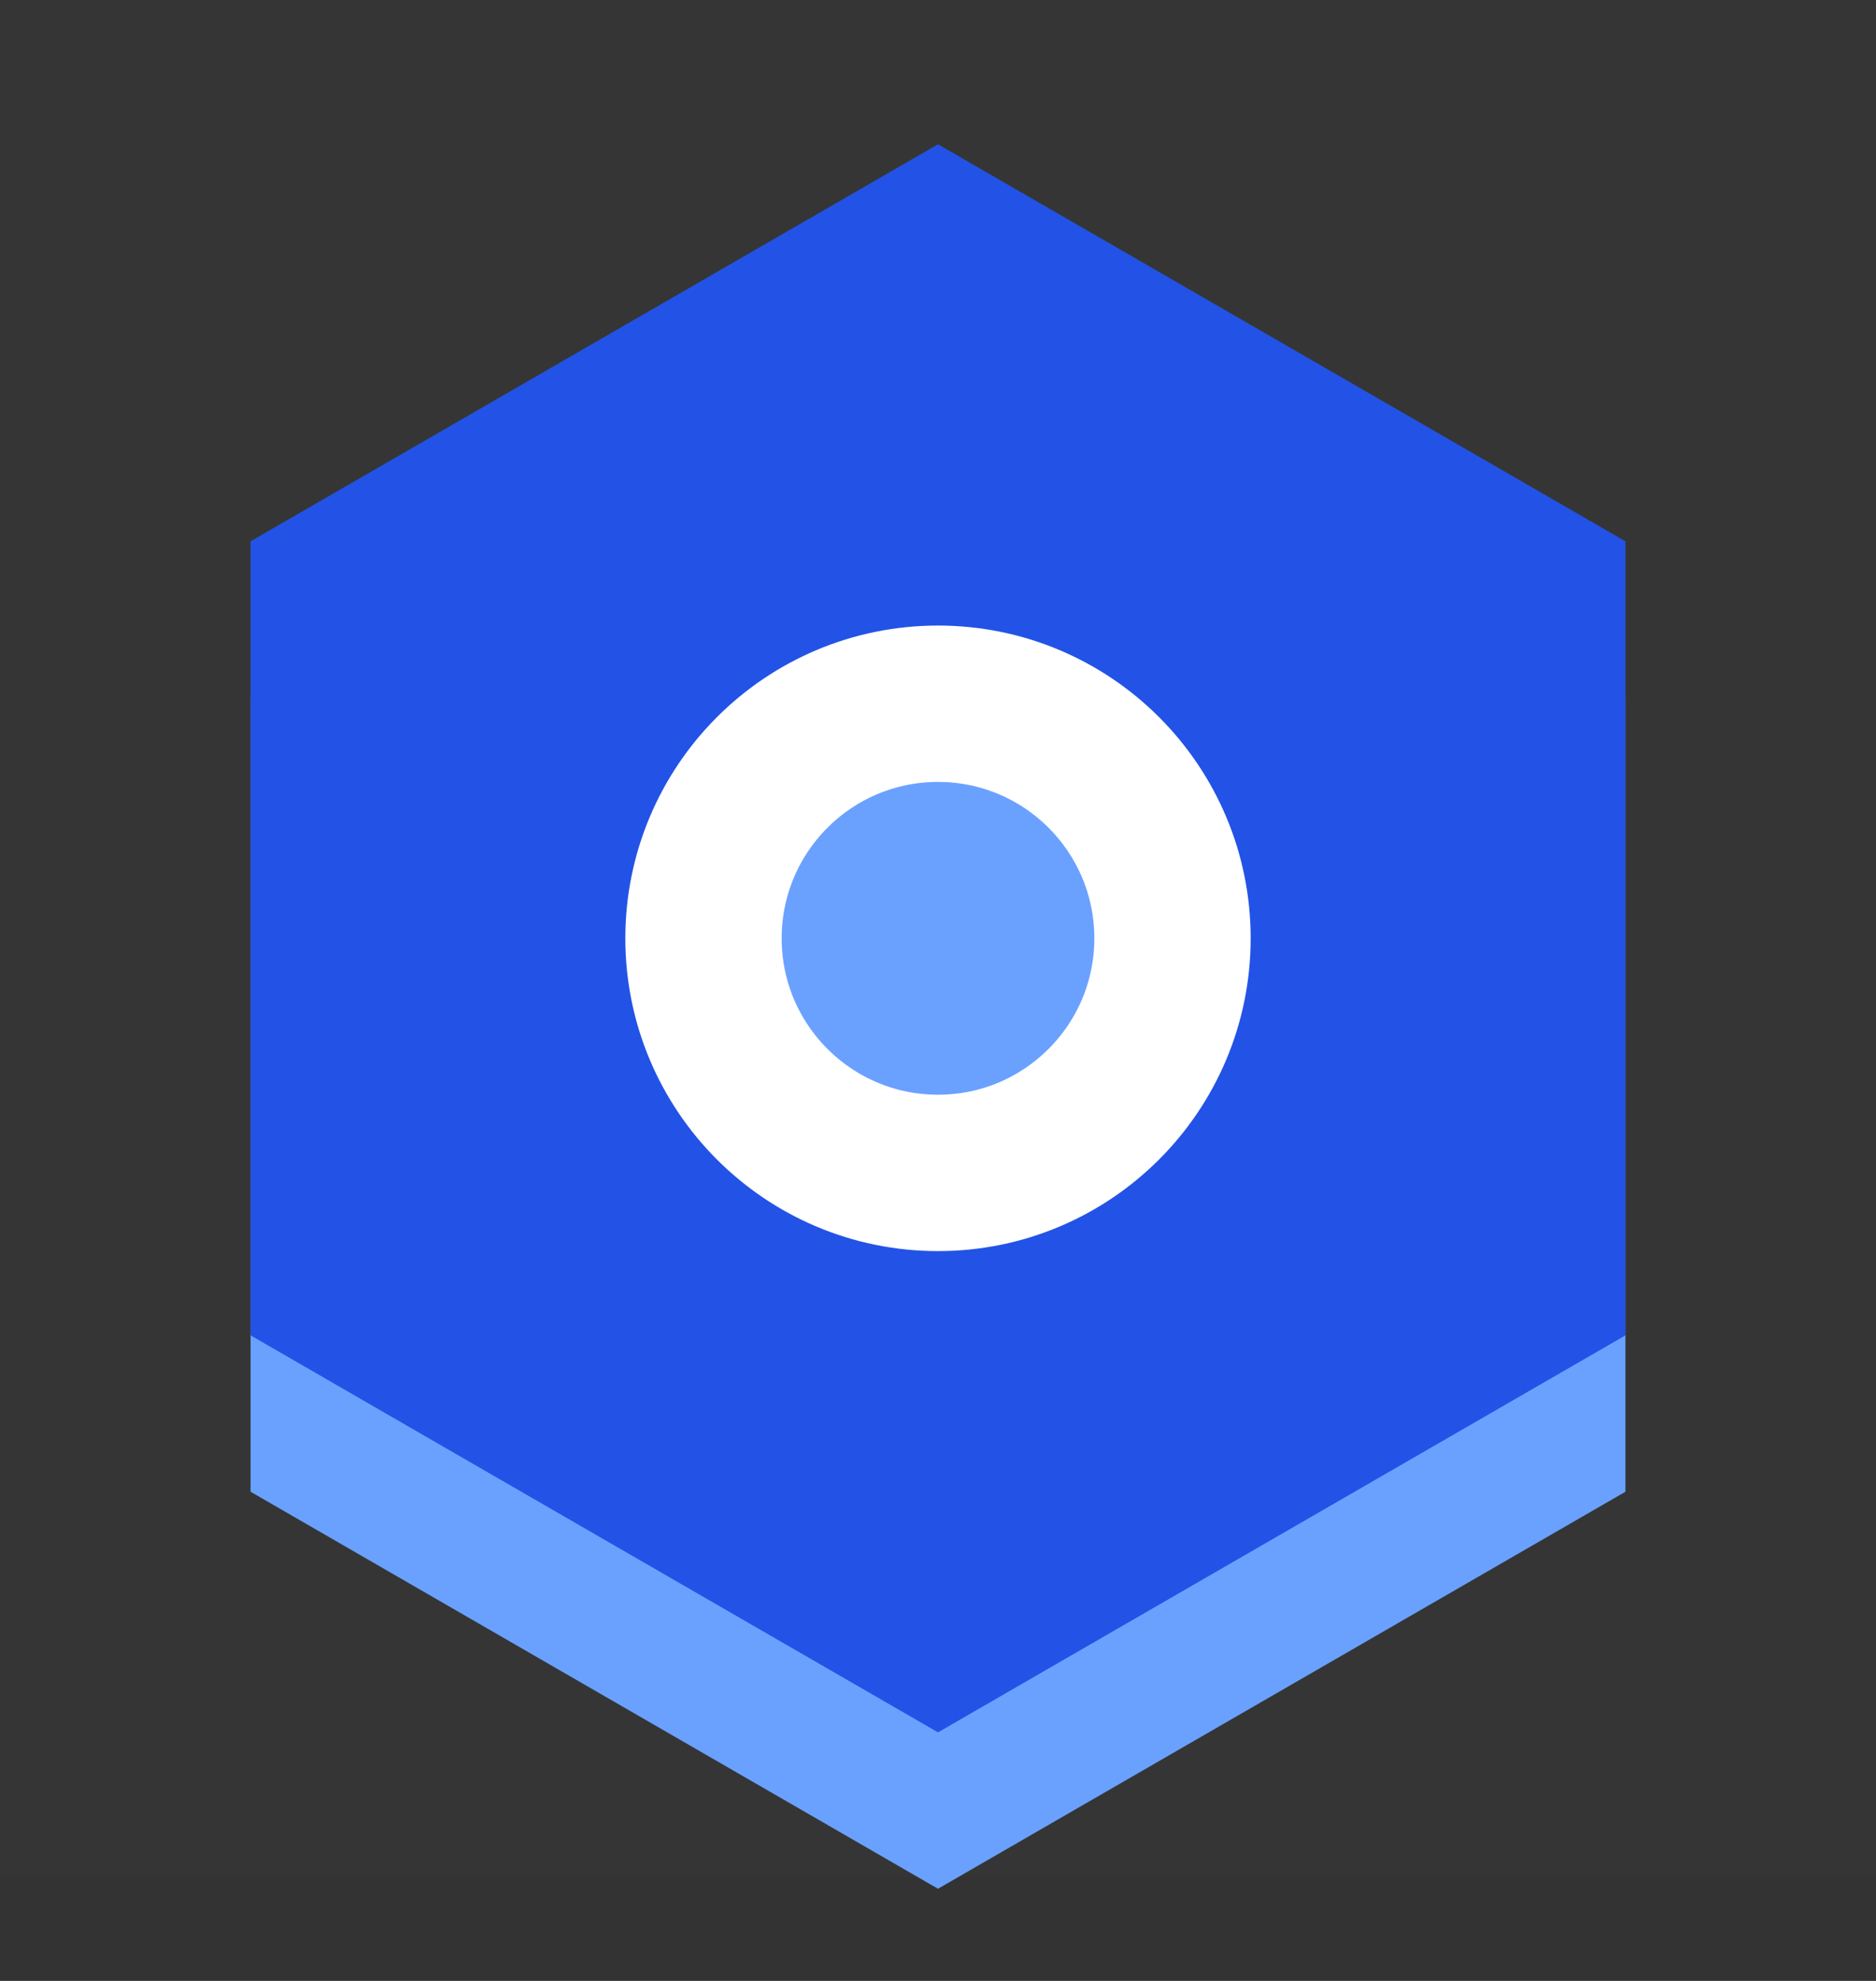 <svg width="18" height="19" viewBox="0 0 18 19" fill="none" xmlns="http://www.w3.org/2000/svg">
<rect x="0" y="0" width="18" height="19" fill="#333333" stroke="none"/>
<rect width="18" height="18" fill="white" fill-opacity="0.01"/>
<path fill-rule="evenodd" clip-rule="evenodd" d="M9 2.884L15.596 6.692V14.308L9 18.116L2.404 14.308V6.692L9 2.884Z" fill="#6AA1FF"/>
<path d="M9 1.384L15.596 5.192V12.808L9 16.616L2.404 12.808V5.192L9 1.384Z" fill="#2253E6"/>
<circle cx="9" cy="9" r="2.25" fill="#6AA1FF"/>
<circle cx="9" cy="9" r="2.25" stroke="white" stroke-width="1.5"/>
</svg>
